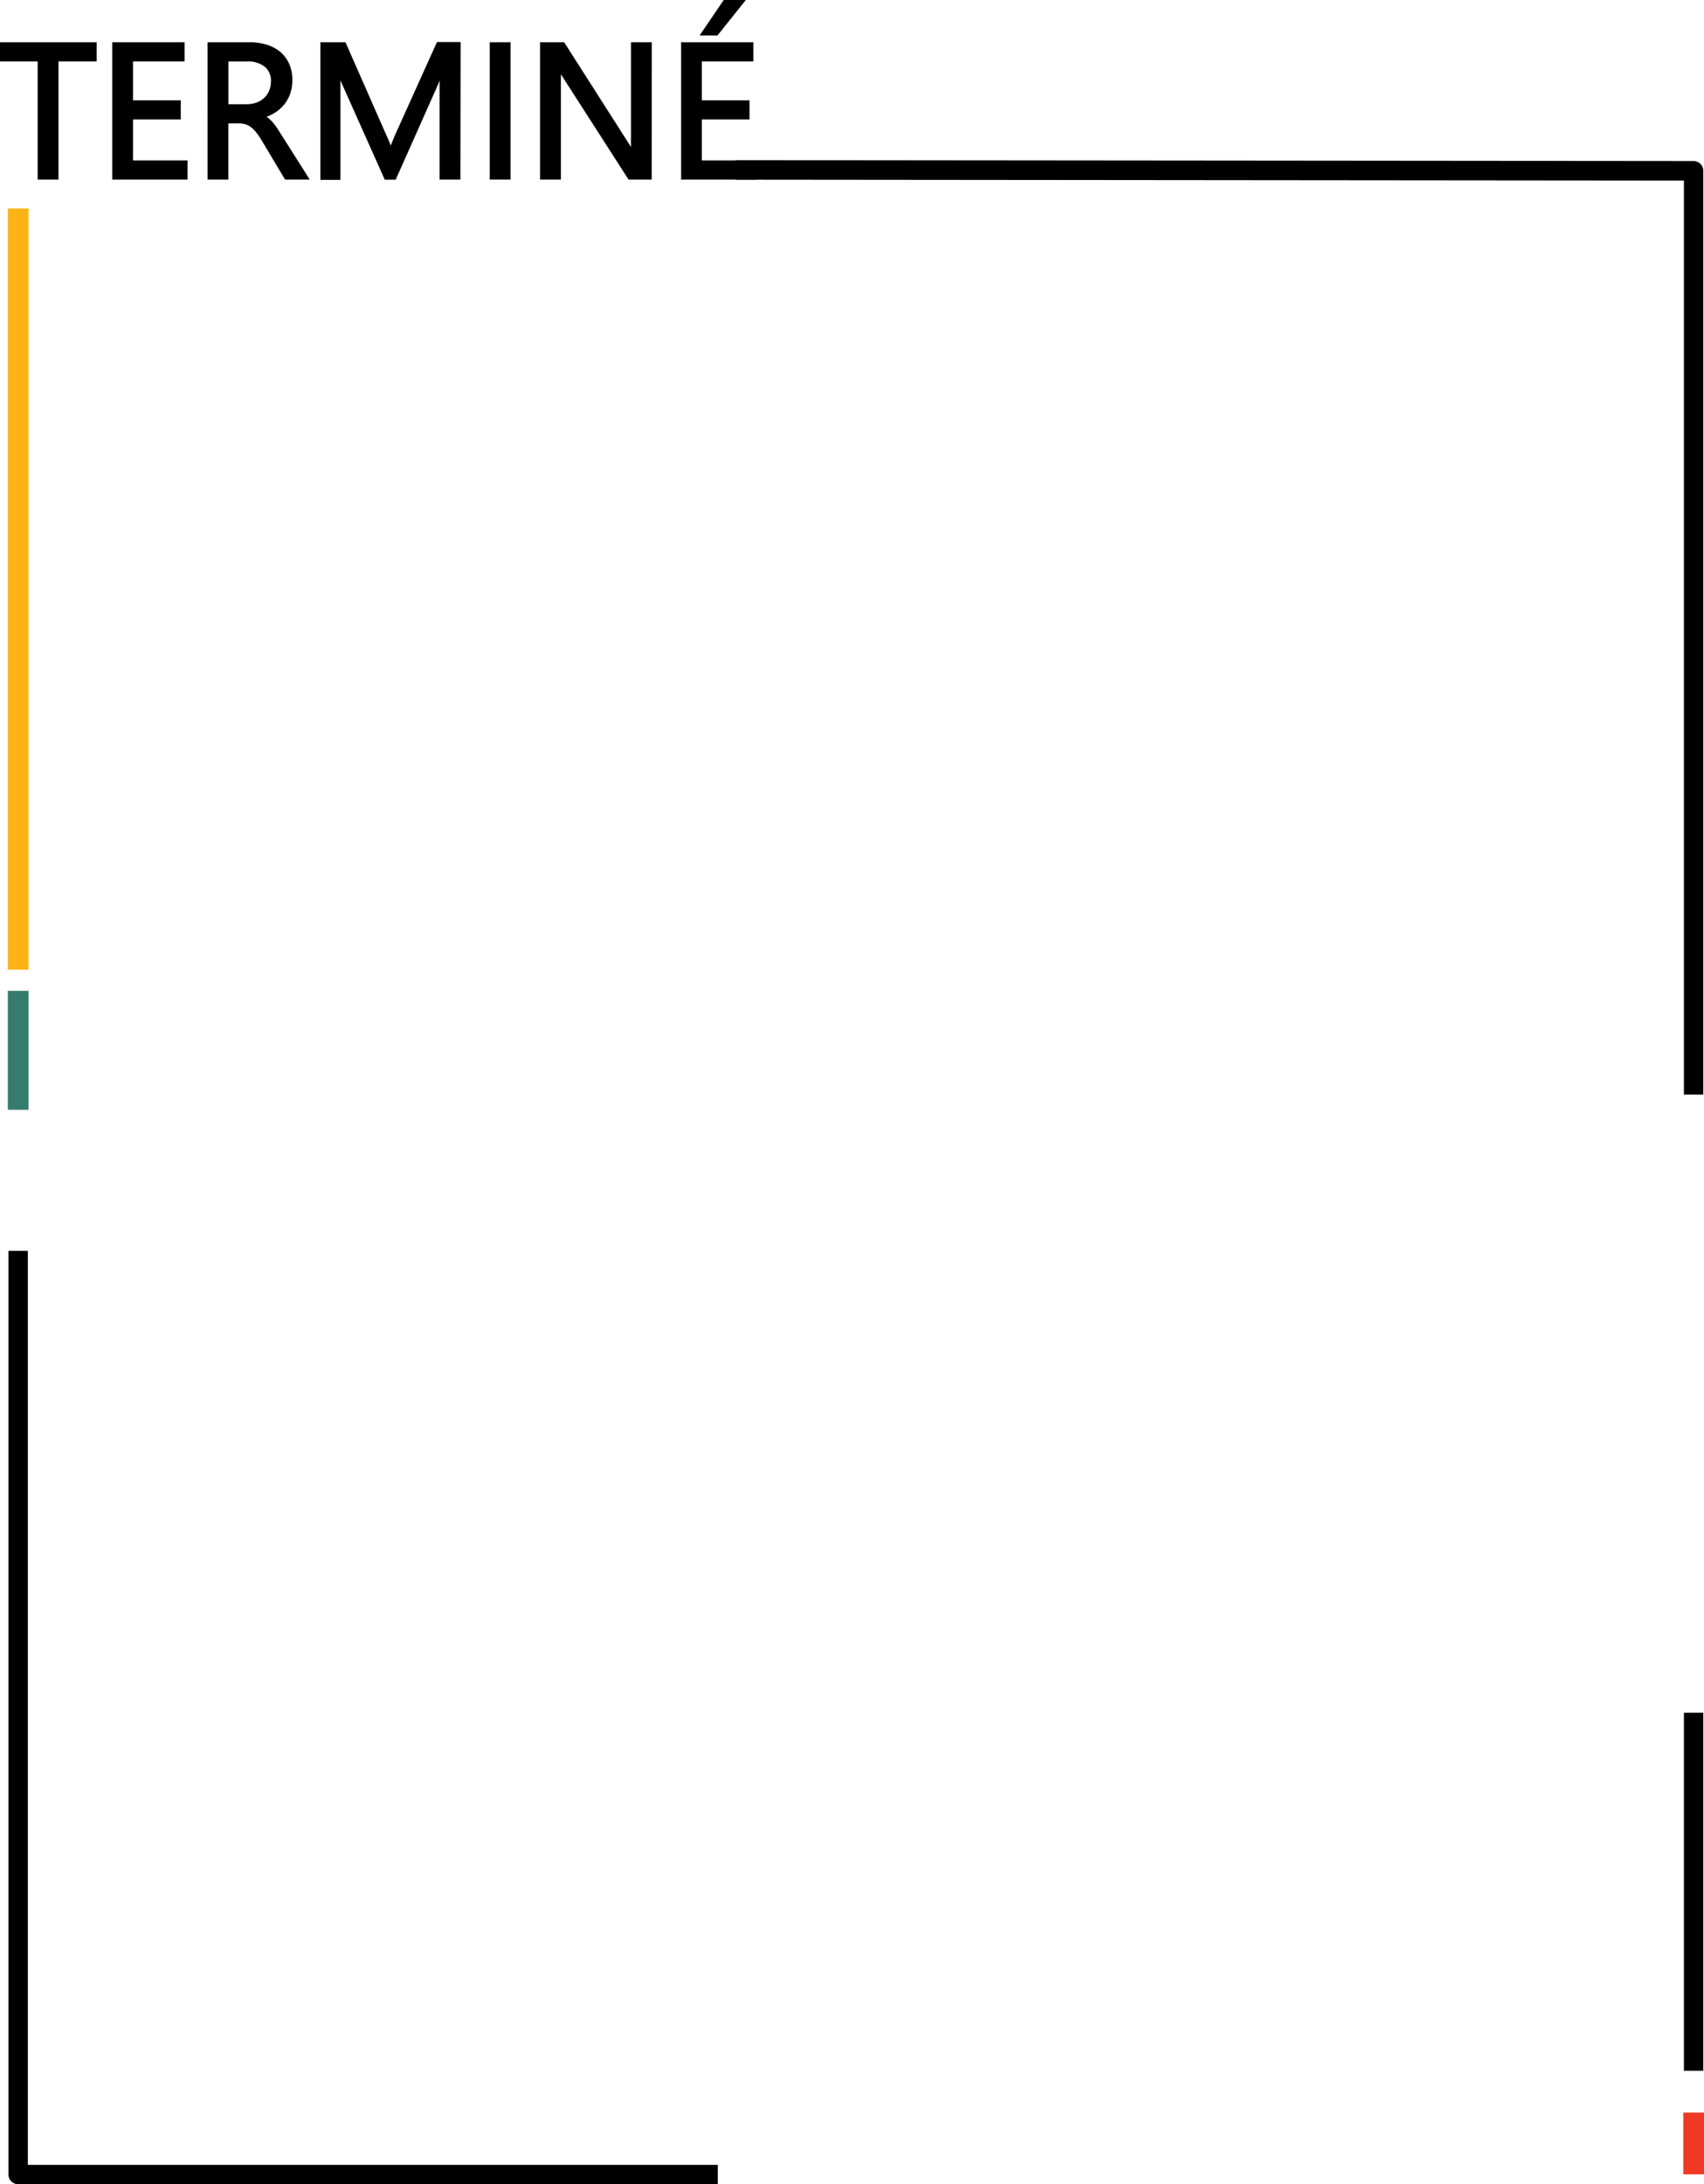 <svg id="Calque_1" data-name="Calque 1" xmlns="http://www.w3.org/2000/svg" viewBox="0 0 327.48 419.61"><defs><style>.cls-1{isolation:isolate;}.cls-2{fill:none;stroke:#000;}.cls-3{fill:#fcb316;}.cls-4{fill:#ef3924;}.cls-5{fill:#367c6e;}</style></defs><title>finish_frame</title><path d="M448.27,416.51h-3.72V240.92l-182.28-.17V237l184.14.17a1.86,1.86,0,0,1,1.86,1.86Z" transform="translate(-120.93 -206.23)"/><path d="M258.88,625.84H124.42a1.86,1.86,0,0,1-1.86-1.86V446.53h3.72V622.12h132.6Z" transform="translate(-120.93 -206.23)"/><g id="TerminÉ_" data-name="TerminÉ " class="cls-1"><g class="cls-1"><path d="M139,217.54h-7.33v22.69h-3V217.54h-7.31v-2.69H139Z" transform="translate(-120.93 -206.23)"/><path d="M156.47,240.23H143V214.85H155.9v2.69H146V226h9.17v2.68H146v8.88h10.48Z" transform="translate(-120.93 -206.23)"/><path d="M179.55,240.23H176l-4.25-7.11a15.92,15.92,0,0,0-1.13-1.69,6.1,6.1,0,0,0-1.13-1.14,3.65,3.65,0,0,0-1.23-.65,5,5,0,0,0-1.5-.2h-2.44v10.79h-3V214.85h7.58a10.7,10.7,0,0,1,3.07.42,7,7,0,0,1,2.44,1.26,6,6,0,0,1,1.62,2.12,7,7,0,0,1,.58,3,7.3,7.3,0,0,1-.39,2.44,6.55,6.55,0,0,1-1.14,2,6.91,6.91,0,0,1-1.77,1.48,8.74,8.74,0,0,1-2.32.94v.08a5,5,0,0,1,1.1.64,6,6,0,0,1,.9.86,12.09,12.09,0,0,1,.84,1.12l.93,1.46Zm-15.22-22.69v9.21h4a6.18,6.18,0,0,0,2.06-.34,4.77,4.77,0,0,0,1.64-1,4.46,4.46,0,0,0,1.08-1.54,5.17,5.17,0,0,0,.39-2,4,4,0,0,0-1.32-3.17,5.62,5.62,0,0,0-3.81-1.15Z" transform="translate(-120.93 -206.23)"/><path d="M208.91,240.23h-3v-17c0-1.35.08-3,.25-4.94h-.07a17.52,17.52,0,0,1-.76,2.46l-8.68,19.5h-1.45l-8.65-19.36a15,15,0,0,1-.76-2.6h-.07c.09,1,.14,2.67.14,5v17H183V214.85H187l7.79,17.7a23.75,23.75,0,0,1,1.17,3h.1c.51-1.39.92-2.43,1.22-3.11l7.95-17.63h3.72Z" transform="translate(-120.93 -206.23)"/><path d="M218.55,240.23h-3V214.85h3Z" transform="translate(-120.93 -206.23)"/><path d="M245.68,240.23H242L229,220a7.94,7.94,0,0,1-.81-1.59h-.11a25.3,25.3,0,0,1,.14,3.49v18.33h-3V214.85h3.86l12.71,19.91c.53.83.87,1.39,1,1.7h.07a26.72,26.72,0,0,1-.17-3.73V214.85h3Z" transform="translate(-120.93 -206.23)"/><path d="M265.78,240.23H252.33V214.85h12.89v2.69h-9.91V226h9.16v2.68h-9.16v8.88h10.47Zm-2.56-33.5-4.64,5.81h-2.25l3.95-5.81Z" transform="translate(-120.93 -206.23)"/></g><g class="cls-1"><path class="cls-2" d="M139,217.54h-7.33v22.69h-3V217.54h-7.31v-2.69H139Z" transform="translate(-120.93 -206.23)"/><path class="cls-2" d="M156.47,240.23H143V214.85H155.9v2.69H146V226h9.17v2.68H146v8.88h10.48Z" transform="translate(-120.93 -206.23)"/><path class="cls-2" d="M179.55,240.23H176l-4.25-7.11a15.92,15.92,0,0,0-1.13-1.69,6.1,6.1,0,0,0-1.13-1.14,3.65,3.65,0,0,0-1.23-.65,5,5,0,0,0-1.5-.2h-2.44v10.79h-3V214.85h7.58a10.7,10.7,0,0,1,3.07.42,7,7,0,0,1,2.44,1.26,6,6,0,0,1,1.62,2.12,7,7,0,0,1,.58,3,7.3,7.3,0,0,1-.39,2.44,6.55,6.55,0,0,1-1.14,2,6.91,6.91,0,0,1-1.77,1.48,8.74,8.74,0,0,1-2.32.94v.08a5,5,0,0,1,1.1.64,6,6,0,0,1,.9.86,12.09,12.09,0,0,1,.84,1.12l.93,1.46Zm-15.22-22.69v9.21h4a6.18,6.18,0,0,0,2.06-.34,4.77,4.77,0,0,0,1.64-1,4.46,4.46,0,0,0,1.08-1.54,5.17,5.17,0,0,0,.39-2,4,4,0,0,0-1.32-3.17,5.62,5.62,0,0,0-3.81-1.15Z" transform="translate(-120.93 -206.23)"/><path class="cls-2" d="M208.91,240.23h-3v-17c0-1.35.08-3,.25-4.94h-.07a17.52,17.52,0,0,1-.76,2.46l-8.68,19.5h-1.45l-8.65-19.36a15,15,0,0,1-.76-2.6h-.07c.09,1,.14,2.67.14,5v17H183V214.85H187l7.79,17.7a23.75,23.75,0,0,1,1.17,3h.1c.51-1.39.92-2.43,1.22-3.11l7.95-17.63h3.72Z" transform="translate(-120.93 -206.23)"/><path class="cls-2" d="M218.55,240.23h-3V214.85h3Z" transform="translate(-120.93 -206.23)"/><path class="cls-2" d="M245.68,240.23H242L229,220a7.94,7.94,0,0,1-.81-1.59h-.11a25.3,25.3,0,0,1,.14,3.49v18.33h-3V214.85h3.86l12.71,19.91c.53.83.87,1.39,1,1.7h.07a26.72,26.72,0,0,1-.17-3.73V214.85h3Z" transform="translate(-120.93 -206.23)"/><path class="cls-2" d="M265.78,240.23H252.33V214.85h12.89v2.69h-9.91V226h9.16v2.68h-9.16v8.88h10.47Zm-2.56-33.5-4.64,5.81h-2.25l3.95-5.81Z" transform="translate(-120.93 -206.23)"/></g></g><rect id="Rectangle_93" data-name="Rectangle 93" class="cls-3" x="1.5" y="40.04" width="3.98" height="146.24"/><rect id="Rectangle_94" data-name="Rectangle 94" class="cls-4" x="323.5" y="405.85" width="3.98" height="11.86"/><rect id="Rectangle_95" data-name="Rectangle 95" class="cls-5" x="1.5" y="190.35" width="3.98" height="22.85"/><rect x="323.62" y="329.03" width="3.72" height="68.79"/></svg>